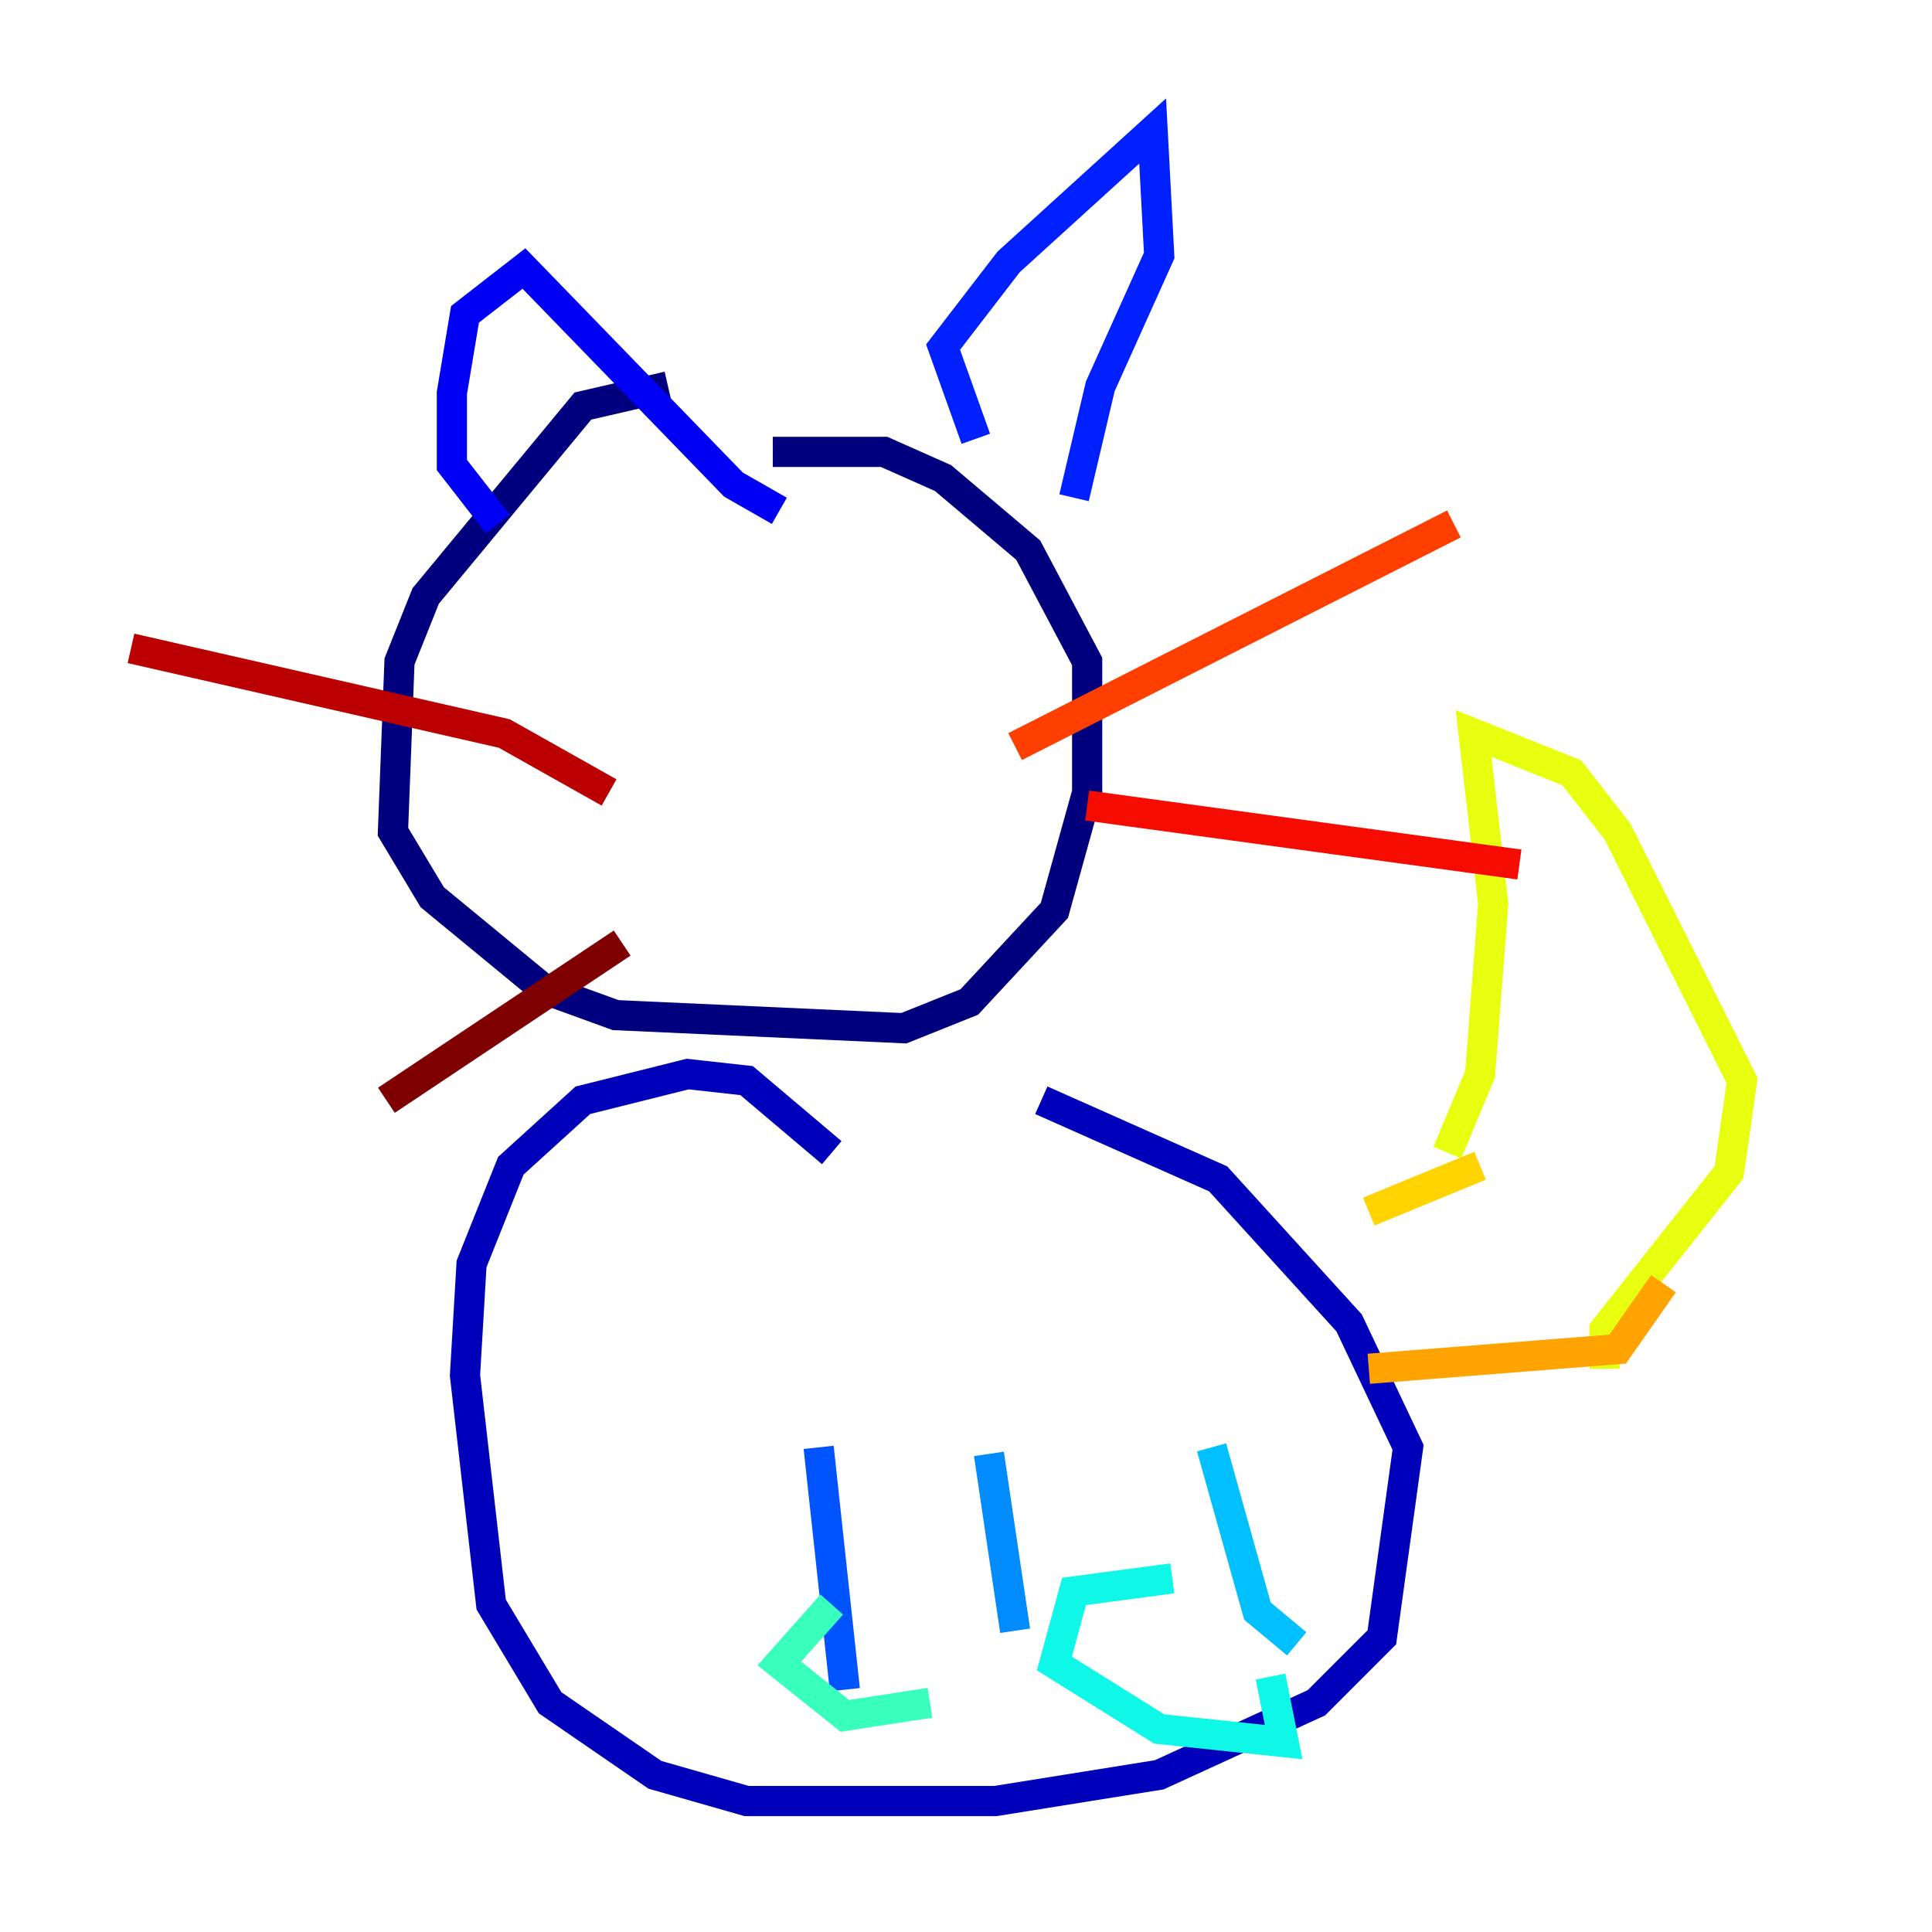 <?xml version="1.0" encoding="utf-8" ?>
<svg baseProfile="tiny" height="128" version="1.2" viewBox="0,0,128,128" width="128" xmlns="http://www.w3.org/2000/svg" xmlns:ev="http://www.w3.org/2001/xml-events" xmlns:xlink="http://www.w3.org/1999/xlink"><defs /><polyline fill="none" points="44.258,25.6 38.617,26.902 28.203,39.485 26.468,43.824 26.034,55.105 28.637,59.444 36.014,65.519 40.786,67.254 59.878,68.122 64.217,66.386 69.858,60.312 72.027,52.502 72.027,43.824 68.122,36.447 62.481,31.675 58.576,29.939 51.2,29.939" stroke="#00007f" stroke-width="2" /><polyline fill="none" points="55.105,76.366 49.464,71.593 45.559,71.159 38.617,72.895 33.844,77.234 31.241,83.742 30.807,91.119 32.542,106.305 36.447,112.814 43.39,117.586 49.464,119.322 65.953,119.322 76.8,117.586 87.214,112.814 91.552,108.475 93.288,95.891 89.383,87.647 80.705,78.102 68.99,72.895" stroke="#0000ba" stroke-width="2" /><polyline fill="none" points="32.976,34.712 29.939,30.807 29.939,26.034 30.807,20.827 34.712,17.79 48.597,32.108 51.634,33.844" stroke="#0000f5" stroke-width="2" /><polyline fill="none" points="64.651,29.071 62.481,22.997 66.82,17.356 76.366,8.678 76.8,16.922 72.895,25.6 71.159,32.976" stroke="#0020ff" stroke-width="2" /><polyline fill="none" points="54.237,95.891 55.973,111.946" stroke="#0054ff" stroke-width="2" /><polyline fill="none" points="65.519,96.325 67.254,108.041" stroke="#008cff" stroke-width="2" /><polyline fill="none" points="80.271,95.891 83.308,106.739 85.912,108.909" stroke="#00c0ff" stroke-width="2" /><polyline fill="none" points="77.668,104.57 71.159,105.437 69.858,110.21 76.8,114.549 85.044,115.417 84.176,111.078" stroke="#0ff8e7" stroke-width="2" /><polyline fill="none" points="55.105,106.305 51.634,110.21 55.973,113.681 61.614,112.814" stroke="#39ffbd" stroke-width="2" /><polyline fill="none" points="41.22,47.729 41.22,47.729" stroke="#66ff90" stroke-width="2" /><polyline fill="none" points="45.993,48.597 45.993,48.597" stroke="#90ff66" stroke-width="2" /><polyline fill="none" points="45.993,50.332 45.993,50.332" stroke="#bdff39" stroke-width="2" /><polyline fill="none" points="95.891,76.366 98.061,71.159 98.929,59.878 97.627,48.597 104.136,51.2 107.173,55.105 115.417,71.593 114.549,77.668 106.305,88.081 106.305,90.685" stroke="#e7ff0f" stroke-width="2" /><polyline fill="none" points="98.061,77.234 90.685,80.271" stroke="#ffd300" stroke-width="2" /><polyline fill="none" points="110.21,85.044 107.173,89.383 90.685,90.685" stroke="#ffa300" stroke-width="2" /><polyline fill="none" points="45.125,48.597 45.125,48.597" stroke="#ff6f00" stroke-width="2" /><polyline fill="none" points="67.254,49.464 96.325,34.712" stroke="#ff3f00" stroke-width="2" /><polyline fill="none" points="72.027,53.37 100.664,57.275" stroke="#f50b00" stroke-width="2" /><polyline fill="none" points="40.352,52.502 33.41,48.597 8.678,42.956" stroke="#ba0000" stroke-width="2" /><polyline fill="none" points="41.22,62.481 25.6,72.895" stroke="#7f0000" stroke-width="2" /></svg>
